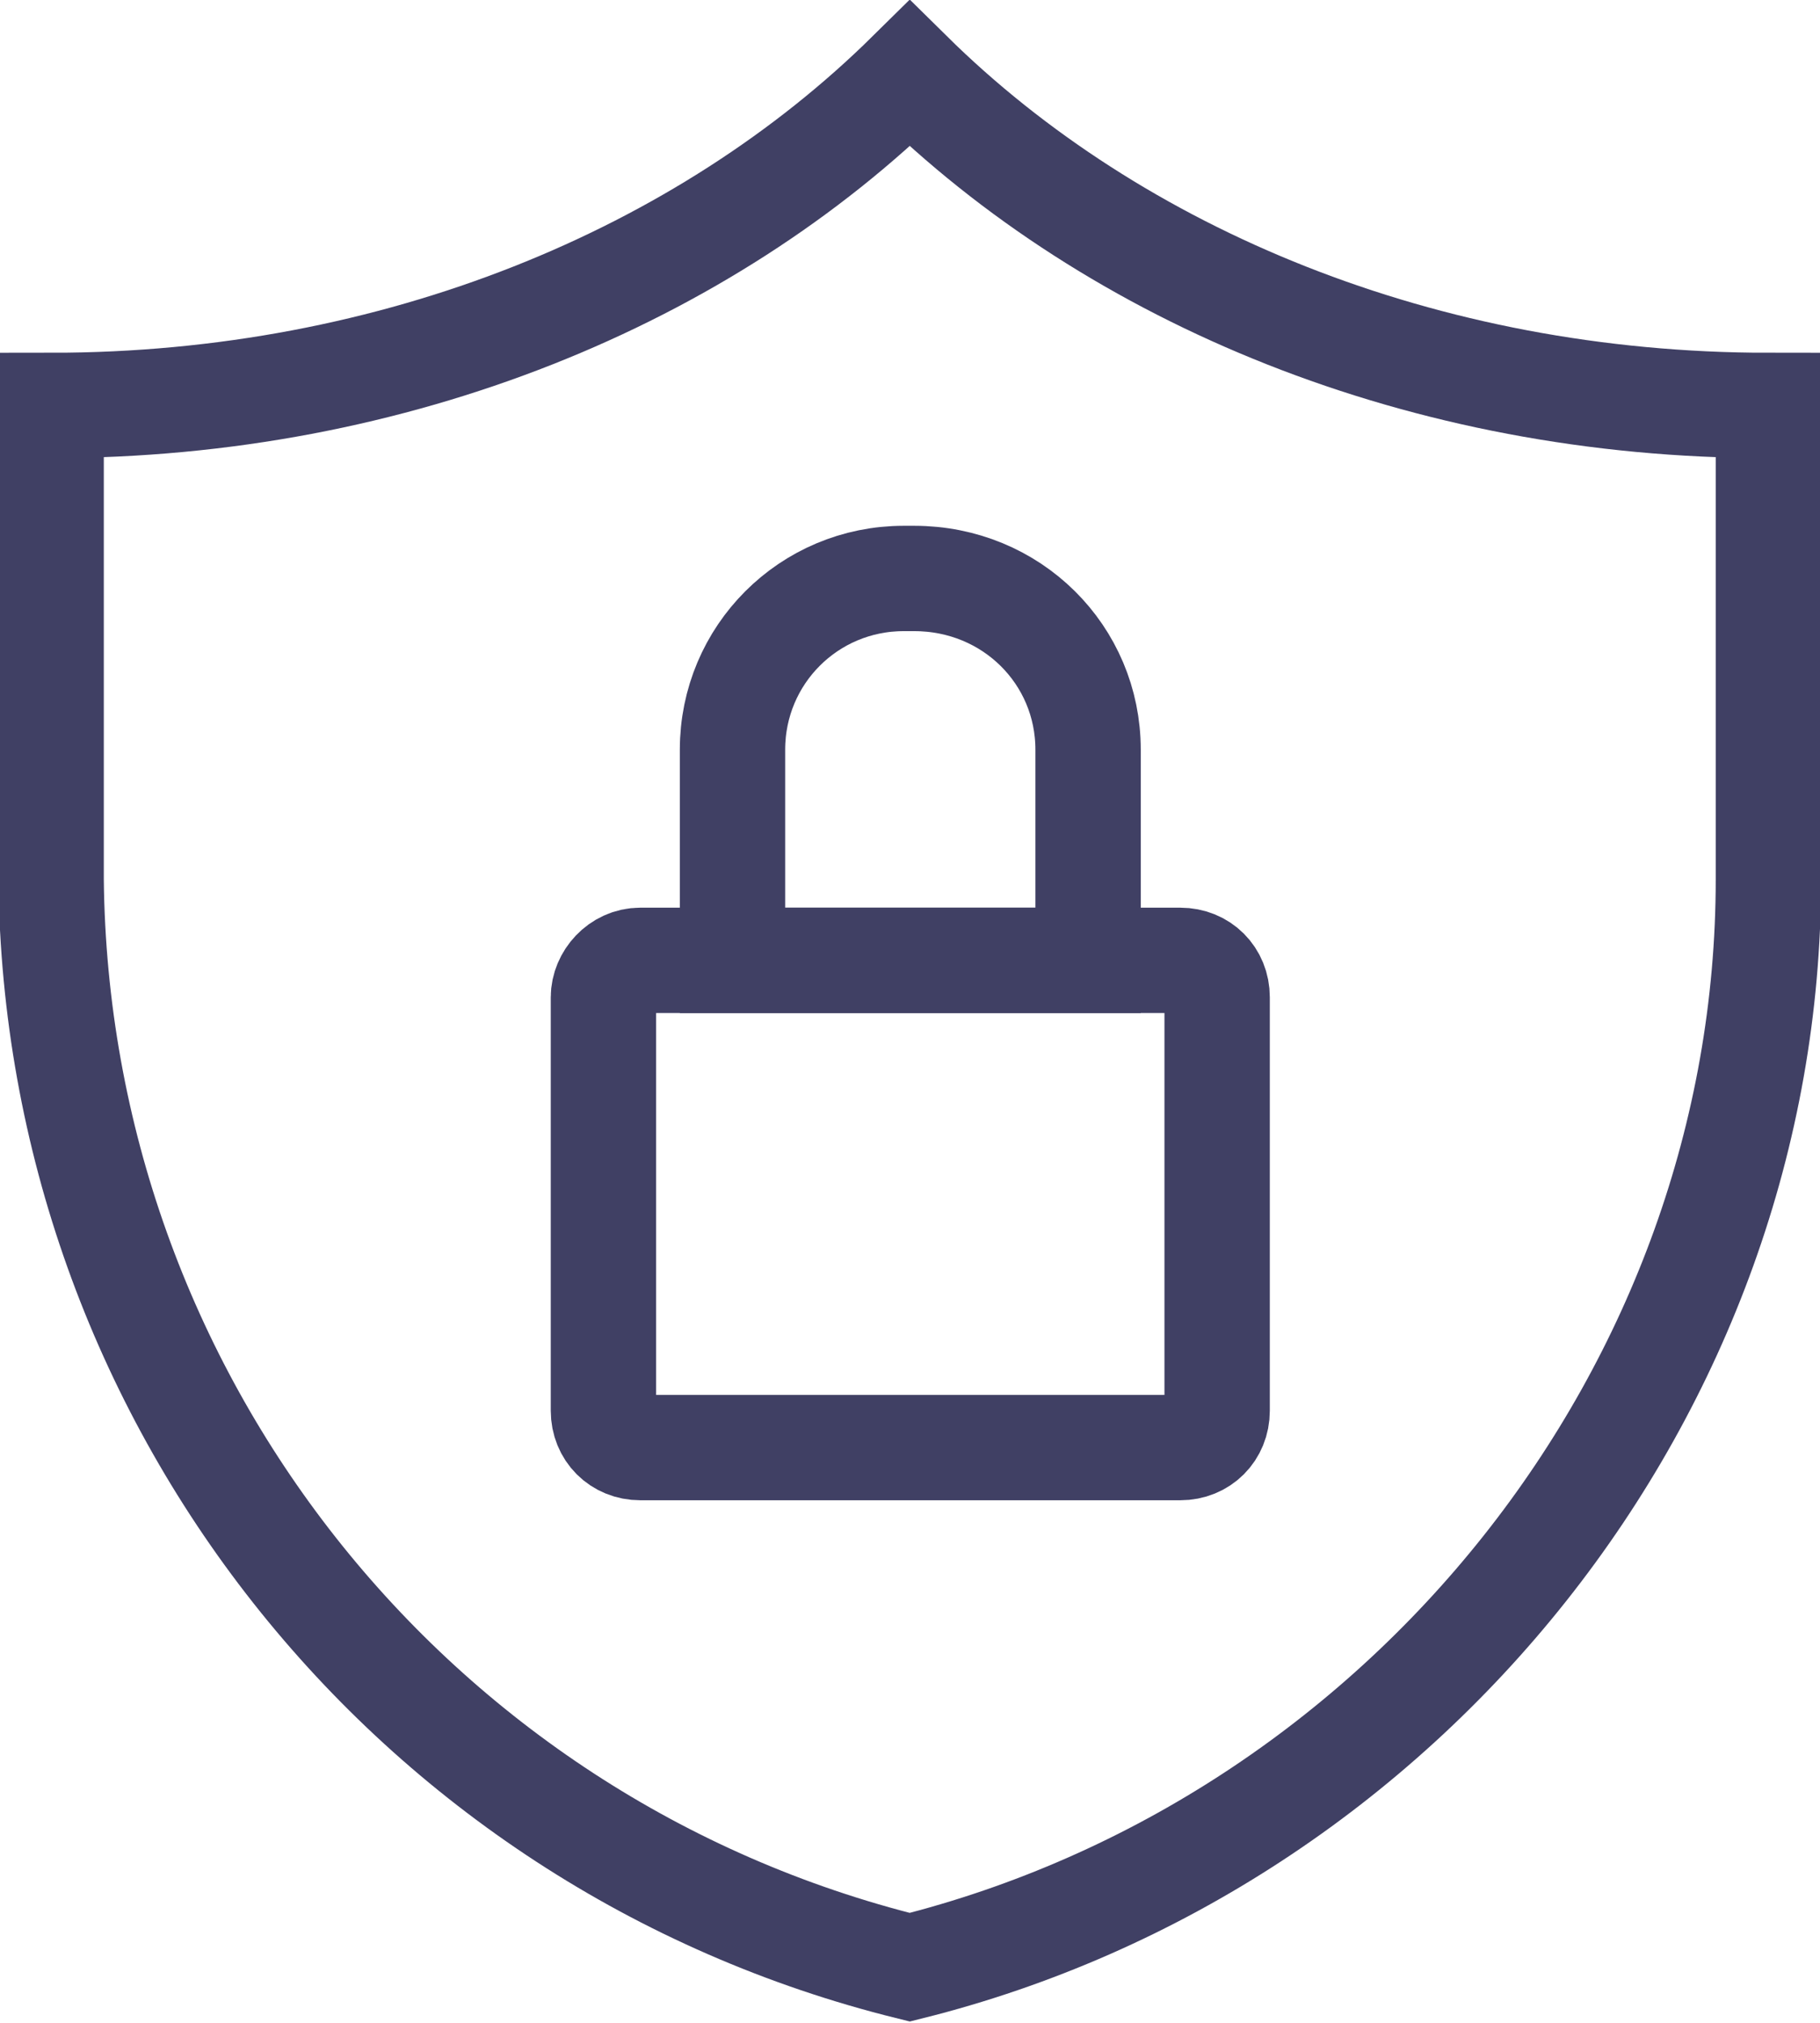 <?xml version="1.0" encoding="utf-8"?>
<!-- Generator: Adobe Illustrator 27.6.1, SVG Export Plug-In . SVG Version: 6.00 Build 0)  -->
<svg version="1.1" id="Layer_1" xmlns="http://www.w3.org/2000/svg" xmlns:xlink="http://www.w3.org/1999/xlink" x="0px" y="0px"
	 viewBox="0 0 69.1 76.8" style="enable-background:new 0 0 69.1 76.8;" xml:space="preserve">
<style type="text/css">
	.st0{fill:none;stroke:#404064;stroke-width:4;stroke-linecap:round;stroke-miterlimit:10;}
	.st1{fill:none;stroke:#404064;stroke-width:4;stroke-linecap:round;}
</style>
<g id="Group_2798" transform="translate(-549.059 -554.506)">
	<path id="Path_105" class="st0" d="M583.6,629.2c18.8-4.7,32.6-21.9,32.6-41.3v-18c-13.1,0-24.8-4.9-32.6-12.6
		c-7.8,7.7-19.5,12.6-32.6,12.6v18C551.2,607.5,564.6,624.5,583.6,629.2z"/>
	<g id="Group_2797" transform="translate(571.97 576.47)">
		<path id="Path_188" class="st1" d="M1.4,14.5h20.5c0.8,0,1.4,0.6,1.4,1.4v15.7c0,0.8-0.6,1.4-1.4,1.4l0,0H1.4
			C0.6,33,0,32.4,0,31.6V15.9C0,15.2,0.6,14.5,1.4,14.5z"/>
		<path id="Path_106" class="st0" d="M18.4,6.5v8H4.9v-8C4.9,2.9,7.8,0,11.4,0h0.4C15.5,0,18.4,2.9,18.4,6.5z"/>
	</g>
</g>
</svg>
